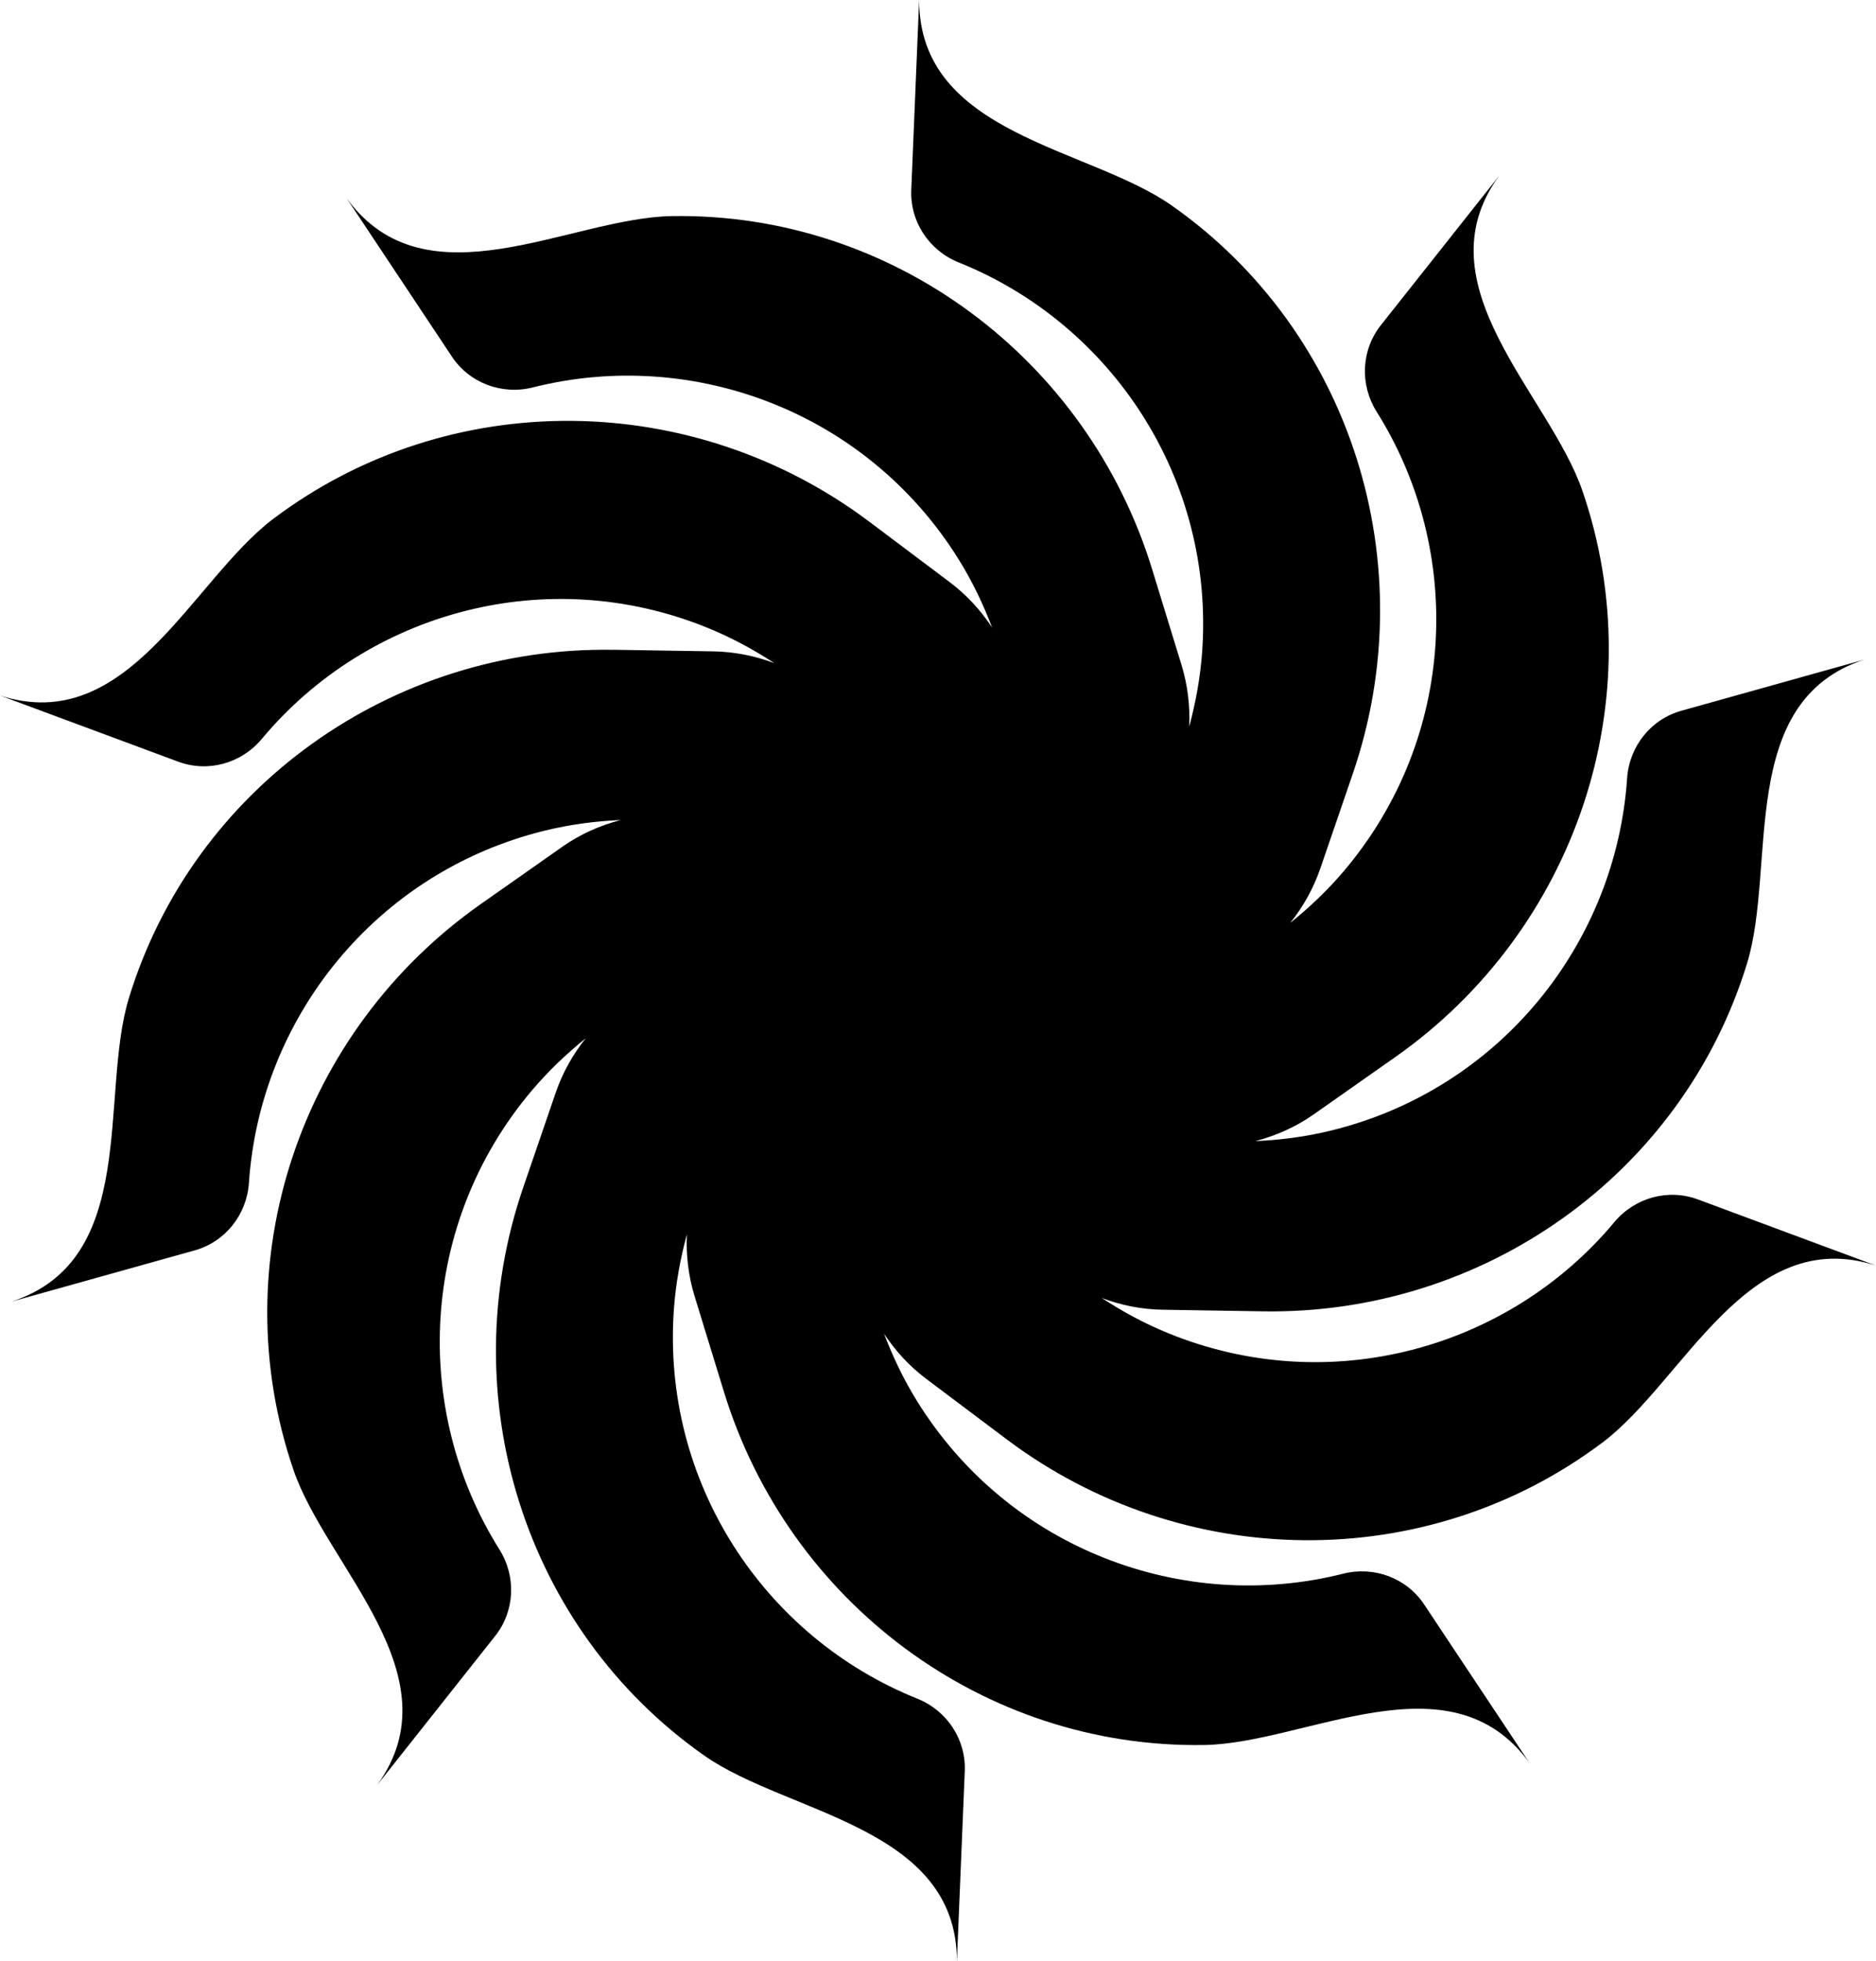 <?xml version="1.0" encoding="UTF-8"?>
<svg id="b" data-name="Layer 2" xmlns="http://www.w3.org/2000/svg" width="44.47" height="46.469" viewBox="0 0 44.47 46.469">
  <g id="c" data-name="Layer 1">
    <path d="M14.532,15.396c-5.224-.084-9.942,3.248-11.474,8.243-.709,2.31.259,6.211-2.783,7.2l4.324-1.209c.735-.198,1.25-.845,1.302-1.605.263-3.905,3.007-7.361,7.011-8.344.603-.148,1.205-.226,1.802-.252-.484.127-.951.33-1.376.628l-1.942,1.364c-4.276,3.003-6.134,8.471-4.437,13.413.785,2.286,3.861,4.873,1.981,7.46l2.788-3.52c.478-.592.515-1.419.11-2.063-2.083-3.314-1.894-7.723.768-10.872.392-.463.823-.872,1.279-1.239-.305.38-.549.814-.713,1.292l-.77,2.245c-1.694,4.942.017,10.459,4.294,13.459,1.978,1.388,5.987,1.673,5.987,4.871l.186-4.486c.038-.76-.418-1.451-1.124-1.734-3.633-1.457-6.072-5.135-5.769-9.247.045-.605.153-1.19.307-1.754-.023.487.034.982.182,1.465l.697,2.269c1.535,4.994,6.161,8.451,11.385,8.365,2.416-.04,5.827-2.166,7.707.422l-2.486-3.739c-.416-.637-1.19-.928-1.928-.742-3.795.957-7.93-.585-10.102-4.09-.32-.516-.575-1.052-.783-1.598.267.407.604.774,1.008,1.077l1.898,1.426c4.177,3.138,9.952,3.216,14.128.075,1.931-1.453,3.441-5.177,6.483-4.189l-4.209-1.563c-.711-.271-1.509-.051-1.996.533-2.508,3.005-6.76,4.188-10.577,2.63-.562-.229-1.084-.513-1.574-.834.456.173.944.271,1.45.279l2.373.038c5.224.084,9.942-3.248,11.474-8.243.709-2.31-.259-6.211,2.783-7.2l-4.324,1.209c-.735.198-1.25.845-1.302,1.605-.263,3.905-3.007,7.361-7.011,8.344-.602.148-1.205.226-1.802.252.484-.127.951-.33,1.376-.628l1.942-1.364c4.276-3.003,6.134-8.471,4.437-13.413-.785-2.286-3.861-4.873-1.981-7.46l-2.788,3.52c-.478.592-.515,1.419-.11,2.063,2.083,3.314,1.894,7.723-.768,10.872-.392.464-.823.873-1.28,1.239.305-.38.55-.815.714-1.293l.77-2.245c1.694-4.942-.017-10.459-4.294-13.459-1.978-1.388-5.987-1.673-5.987-4.871l-.186,4.486c-.038.76.418,1.451,1.124,1.734,3.633,1.457,6.072,5.135,5.769,9.247-.045.605-.153,1.189-.306,1.753.023-.487-.034-.981-.182-1.464l-.697-2.269c-1.535-4.994-6.161-8.451-11.385-8.365-2.416.04-5.827,2.166-7.707-.422l2.486,3.739c.416.637,1.19.928,1.928.742,3.795-.957,7.93.585,10.102,4.09.32.516.575,1.052.783,1.599-.267-.407-.604-.774-1.008-1.078l-1.898-1.426c-4.177-3.138-9.952-3.216-14.128-.075-1.931,1.453-3.441,5.177-6.483,4.189l4.209,1.563c.711.271,1.509.051,1.996-.533,2.508-3.005,6.76-4.188,10.577-2.629.562.229,1.084.513,1.573.833-.456-.172-.944-.271-1.449-.279l-2.373-.038Z" stroke-width="0"/>
  </g>
</svg>